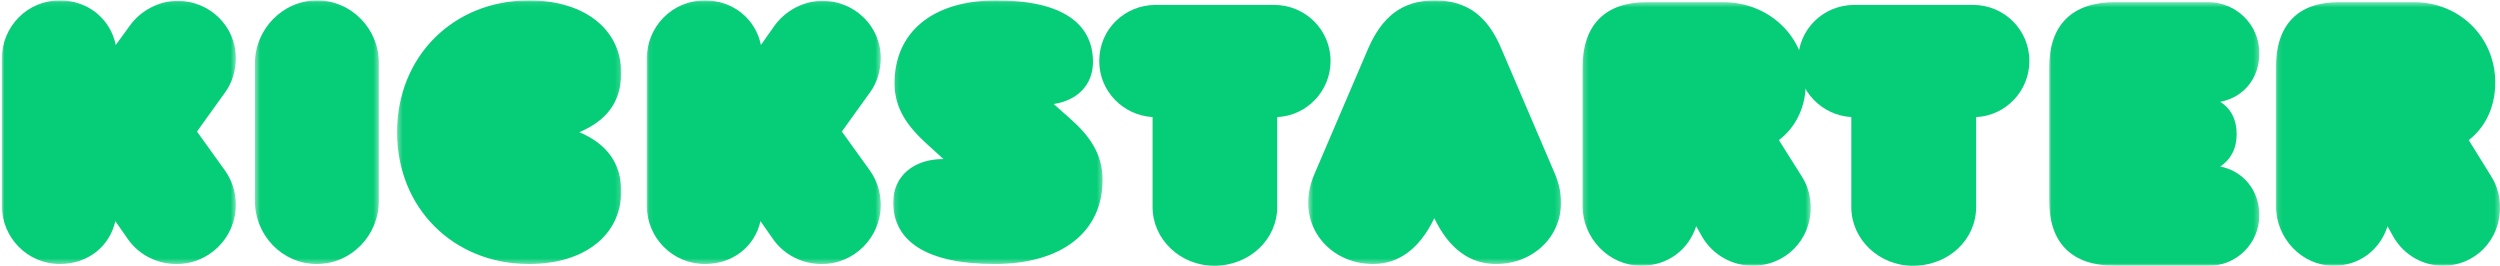 <?xml version="1.0" encoding="UTF-8"?>
<svg width="508px" height="54px" viewBox="0 0 508 54" version="1.1" xmlns="http://www.w3.org/2000/svg" xmlns:xlink="http://www.w3.org/1999/xlink">
    <!-- Generator: sketchtool 54 (76480) - https://sketchapp.com -->
    <title>E2160914-3E77-4B95-B82C-346FF7335D3E</title>
    <desc>Created with sketchtool.</desc>
    <defs>
        <polygon id="path-1" points="0.321 0.084 45.865 0.084 45.865 53.642 0.321 53.642"></polygon>
        <polygon id="path-3" points="0.051 0.084 47.605 0.084 47.605 53.642 0.051 53.642"></polygon>
        <polygon id="path-5" points="0.138 0.083 42.681 0.083 42.681 53.641 0.138 53.641"></polygon>
        <polygon id="path-7" points="0.434 0.084 25.611 0.084 25.611 53.642 0.434 53.642"></polygon>
        <polygon id="path-9" points="0 0.084 47.555 0.084 47.555 53.642 0 53.642"></polygon>
        <polygon id="path-11" points="0.461 0.084 51.843 0.084 51.843 53.642 0.461 53.642"></polygon>
        <polygon id="path-13" points="0.096 0.442 45.639 0.442 45.639 54 0.096 54"></polygon>
        <polygon id="path-15" points="0.019 0.442 42.73 0.442 42.73 54 0.019 54"></polygon>
        <polygon id="path-17" points="0.204 0.442 46.573 0.442 46.573 54 0.204 54"></polygon>
    </defs>
    <g id="Page-1" stroke="none" stroke-width="1" fill="none" fill-rule="evenodd">
        <g id="Desktop" transform="translate(-466, -5861)">
            <g id="KS" transform="translate(221, 5861)">
                <g id="Group-32" transform="translate(245, 0)">
                    <g id="Group-3" transform="translate(80.366, 0)">
                        <mask id="mask-2" fill="white">
                            <use xlink:href="#path-1"></use>
                        </mask>
                        <g id="Clip-2"></g>
                        <path d="M45.865,14.803 C45.865,6.202 38.674,0.084 27.133,0.084 C11.685,0.084 0.321,11.522 0.321,26.863 C0.321,42.203 11.685,53.642 27.133,53.642 C38.674,53.642 45.865,47.524 45.865,38.922 C45.865,33.247 43.024,29.257 37.342,26.863 C43.024,24.469 45.865,20.567 45.865,14.803" id="Fill-1" fill="#06CD78" mask="url(#mask-2)"></path>
                    </g>
                    <g id="Group-6" transform="translate(131.366, 0)">
                        <mask id="mask-4" fill="white">
                            <use xlink:href="#path-3"></use>
                        </mask>
                        <g id="Clip-5"></g>
                        <path d="M47.605,11.808 C47.605,5.235 42.184,0.173 35.783,0.173 C32.05,0.173 28.317,2.038 26.005,5.235 L23.25,9.143 C22.183,3.903 17.65,0.084 11.872,0.084 C5.206,0.084 0.051,5.413 0.051,11.985 L0.051,41.739 C0.051,48.312 5.295,53.641 11.872,53.641 C17.562,53.641 22.006,50.088 23.161,44.936 L25.65,48.49 C27.961,51.864 31.783,53.641 35.517,53.641 C42.184,53.73 47.605,48.223 47.605,41.65 C47.605,39.164 46.894,36.765 45.383,34.634 L39.694,26.729 L45.383,18.824 C46.894,16.782 47.605,14.294 47.605,11.808" id="Fill-4" fill="#06CD78" mask="url(#mask-4)"></path>
                    </g>
                    <g id="Group-9" transform="translate(181.366, 0)">
                        <mask id="mask-6" fill="white">
                            <use xlink:href="#path-5"></use>
                        </mask>
                        <g id="Clip-8"></g>
                        <path d="M0.138,41.132 C0.138,48.884 6.71,53.641 20.744,53.641 C34.51,53.641 42.681,47.035 42.681,36.552 C42.681,31.266 40.017,27.566 36.02,24.043 L32.734,21.136 C37.53,20.431 40.727,17.26 40.727,12.591 C40.727,4.751 34.422,0.082 21.099,0.082 C8.043,0.082 0.405,6.601 0.405,16.908 C0.405,22.193 3.158,25.805 7.155,29.417 L10.352,32.324 L10.264,32.324 C4.313,32.324 0.138,35.759 0.138,41.132" id="Fill-7" fill="#06CD78" mask="url(#mask-6)"></path>
                    </g>
                    <g id="Group-12" transform="translate(51.366, 0)">
                        <mask id="mask-8" fill="white">
                            <use xlink:href="#path-7"></use>
                        </mask>
                        <g id="Clip-11"></g>
                        <path d="M25.61,40.831 L25.61,12.895 C25.698,5.955 20.084,0.084 13.066,0.084 C6.048,0.084 0.434,5.955 0.434,12.895 L0.434,40.831 C0.434,47.859 6.048,53.642 12.978,53.642 C20.084,53.642 25.61,47.77 25.61,40.831" id="Fill-10" fill="#06CD78" mask="url(#mask-8)"></path>
                    </g>
                    <g id="Group-15" transform="translate(0.366, 0)">
                        <mask id="mask-10" fill="white">
                            <use xlink:href="#path-9"></use>
                        </mask>
                        <g id="Clip-14"></g>
                        <path d="M47.555,11.808 C47.555,5.235 42.143,0.173 35.755,0.173 C32.029,0.173 28.302,2.038 25.995,5.235 L23.156,9.143 C22.092,3.903 17.567,0.084 11.8,0.084 C5.146,0.084 -0,5.413 -0,11.985 L-0,41.739 C-0,48.312 5.234,53.641 11.8,53.641 C17.478,53.641 21.914,50.088 23.068,44.936 L25.552,48.49 C27.859,51.864 31.674,53.641 35.4,53.641 C42.143,53.73 47.555,48.223 47.555,41.65 C47.555,39.164 46.845,36.765 45.337,34.634 L39.659,26.729 L45.337,18.824 C46.845,16.782 47.555,14.294 47.555,11.808" id="Fill-13" fill="#06CD78" mask="url(#mask-10)"></path>
                    </g>
                    <g id="Group-18" transform="translate(265.366, 0)">
                        <mask id="mask-12" fill="white">
                            <use xlink:href="#path-11"></use>
                        </mask>
                        <g id="Clip-17"></g>
                        <path d="M13.636,53.642 C18.792,53.642 23.059,50.627 26.081,44.331 C29.103,50.627 33.37,53.642 38.615,53.642 C48.037,53.642 54.704,45.041 50.615,35.376 L39.682,9.838 C37.015,3.542 33.015,0.084 26.17,0.084 C19.414,0.084 15.414,3.542 12.658,9.838 L1.724,35.376 C-2.453,45.041 4.303,53.642 13.636,53.642" id="Fill-16" fill="#06CD78" mask="url(#mask-12)"></path>
                    </g>
                    <g id="Group-21" transform="translate(462.366, 0)">
                        <mask id="mask-14" fill="white">
                            <use xlink:href="#path-13"></use>
                        </mask>
                        <g id="Clip-20"></g>
                        <path d="M39.284,28.47 C42.638,25.882 44.668,21.776 44.668,16.777 C44.668,7.583 37.43,0.442 28.163,0.442 L12.893,0.442 C4.597,0.442 0.096,4.994 0.096,13.742 L0.096,41.771 C0.096,48.465 5.392,54 11.835,54 C17.13,54 21.279,50.697 22.779,45.966 L24.015,48.198 C26.221,51.947 30.104,54 34.076,54 C40.519,54 45.639,48.823 45.639,42.217 C45.639,39.986 45.109,37.843 43.874,35.879 L39.284,28.47 Z" id="Fill-19" fill="#06CD78" mask="url(#mask-14)"></path>
                    </g>
                    <g id="Group-24" transform="translate(416.366, 0)">
                        <mask id="mask-16" fill="white">
                            <use xlink:href="#path-15"></use>
                        </mask>
                        <g id="Clip-23"></g>
                        <path d="M42.73,10.793 C42.73,5.033 38.035,0.442 32.346,0.442 L13.383,0.442 C4.714,0.442 0.019,5.033 0.019,13.763 L0.019,40.677 C0.019,49.498 4.714,53.999 13.383,53.999 L32.346,53.999 C38.035,54.089 42.73,49.498 42.73,43.737 C42.73,38.607 39.389,34.736 34.783,33.836 C36.861,32.486 38.125,30.236 38.125,27.265 C38.125,24.295 36.951,22.044 34.783,20.695 C39.479,19.794 42.73,16.014 42.73,10.793" id="Fill-22" fill="#06CD78" mask="url(#mask-16)"></path>
                    </g>
                    <path d="M258.905,1 L234.827,1 C228.519,1 223.366,5.947 223.366,12.395 C223.366,18.578 228.253,23.437 234.205,23.79 L234.205,42.075 C234.205,48.612 239.803,54 246.733,54 C253.93,54 259.527,48.612 259.527,42.075 L259.527,23.79 C265.48,23.525 270.366,18.578 270.366,12.395 C270.366,6.035 265.213,1 258.905,1" id="Fill-25" fill="#06CD78"></path>
                    <g id="Group-29" transform="translate(321.366, 0)">
                        <mask id="mask-18" fill="white">
                            <use xlink:href="#path-17"></use>
                        </mask>
                        <g id="Clip-28"></g>
                        <path d="M45.584,16.777 C45.584,7.583 38.215,0.442 28.78,0.442 L13.234,0.442 C4.877,0.442 0.204,4.994 0.204,13.742 L0.204,41.771 C0.204,48.466 5.596,54 12.156,54 C17.548,54 21.771,50.697 23.299,45.966 L24.557,48.198 C26.803,51.947 30.757,54 34.801,54 C41.361,54 46.573,48.823 46.573,42.217 C46.573,39.986 46.033,37.843 44.775,35.88 L40.103,28.47 C43.517,25.882 45.584,21.776 45.584,16.777" id="Fill-27" fill="#06CD78" mask="url(#mask-18)"></path>
                    </g>
                    <path d="M388.689,54 C396.049,54 401.548,48.612 401.548,42.075 L401.548,23.79 C407.49,23.525 412.366,18.578 412.366,12.395 C412.366,6.035 407.224,1 400.927,1 L376.806,1 C370.509,1 365.366,5.947 365.366,12.395 C365.366,18.578 370.243,23.437 376.185,23.79 L376.185,42.075 C376.185,48.612 381.772,54 388.689,54" id="Fill-30" fill="#06CD78"></path>
                </g>
            </g>
        </g>
    </g>
</svg>